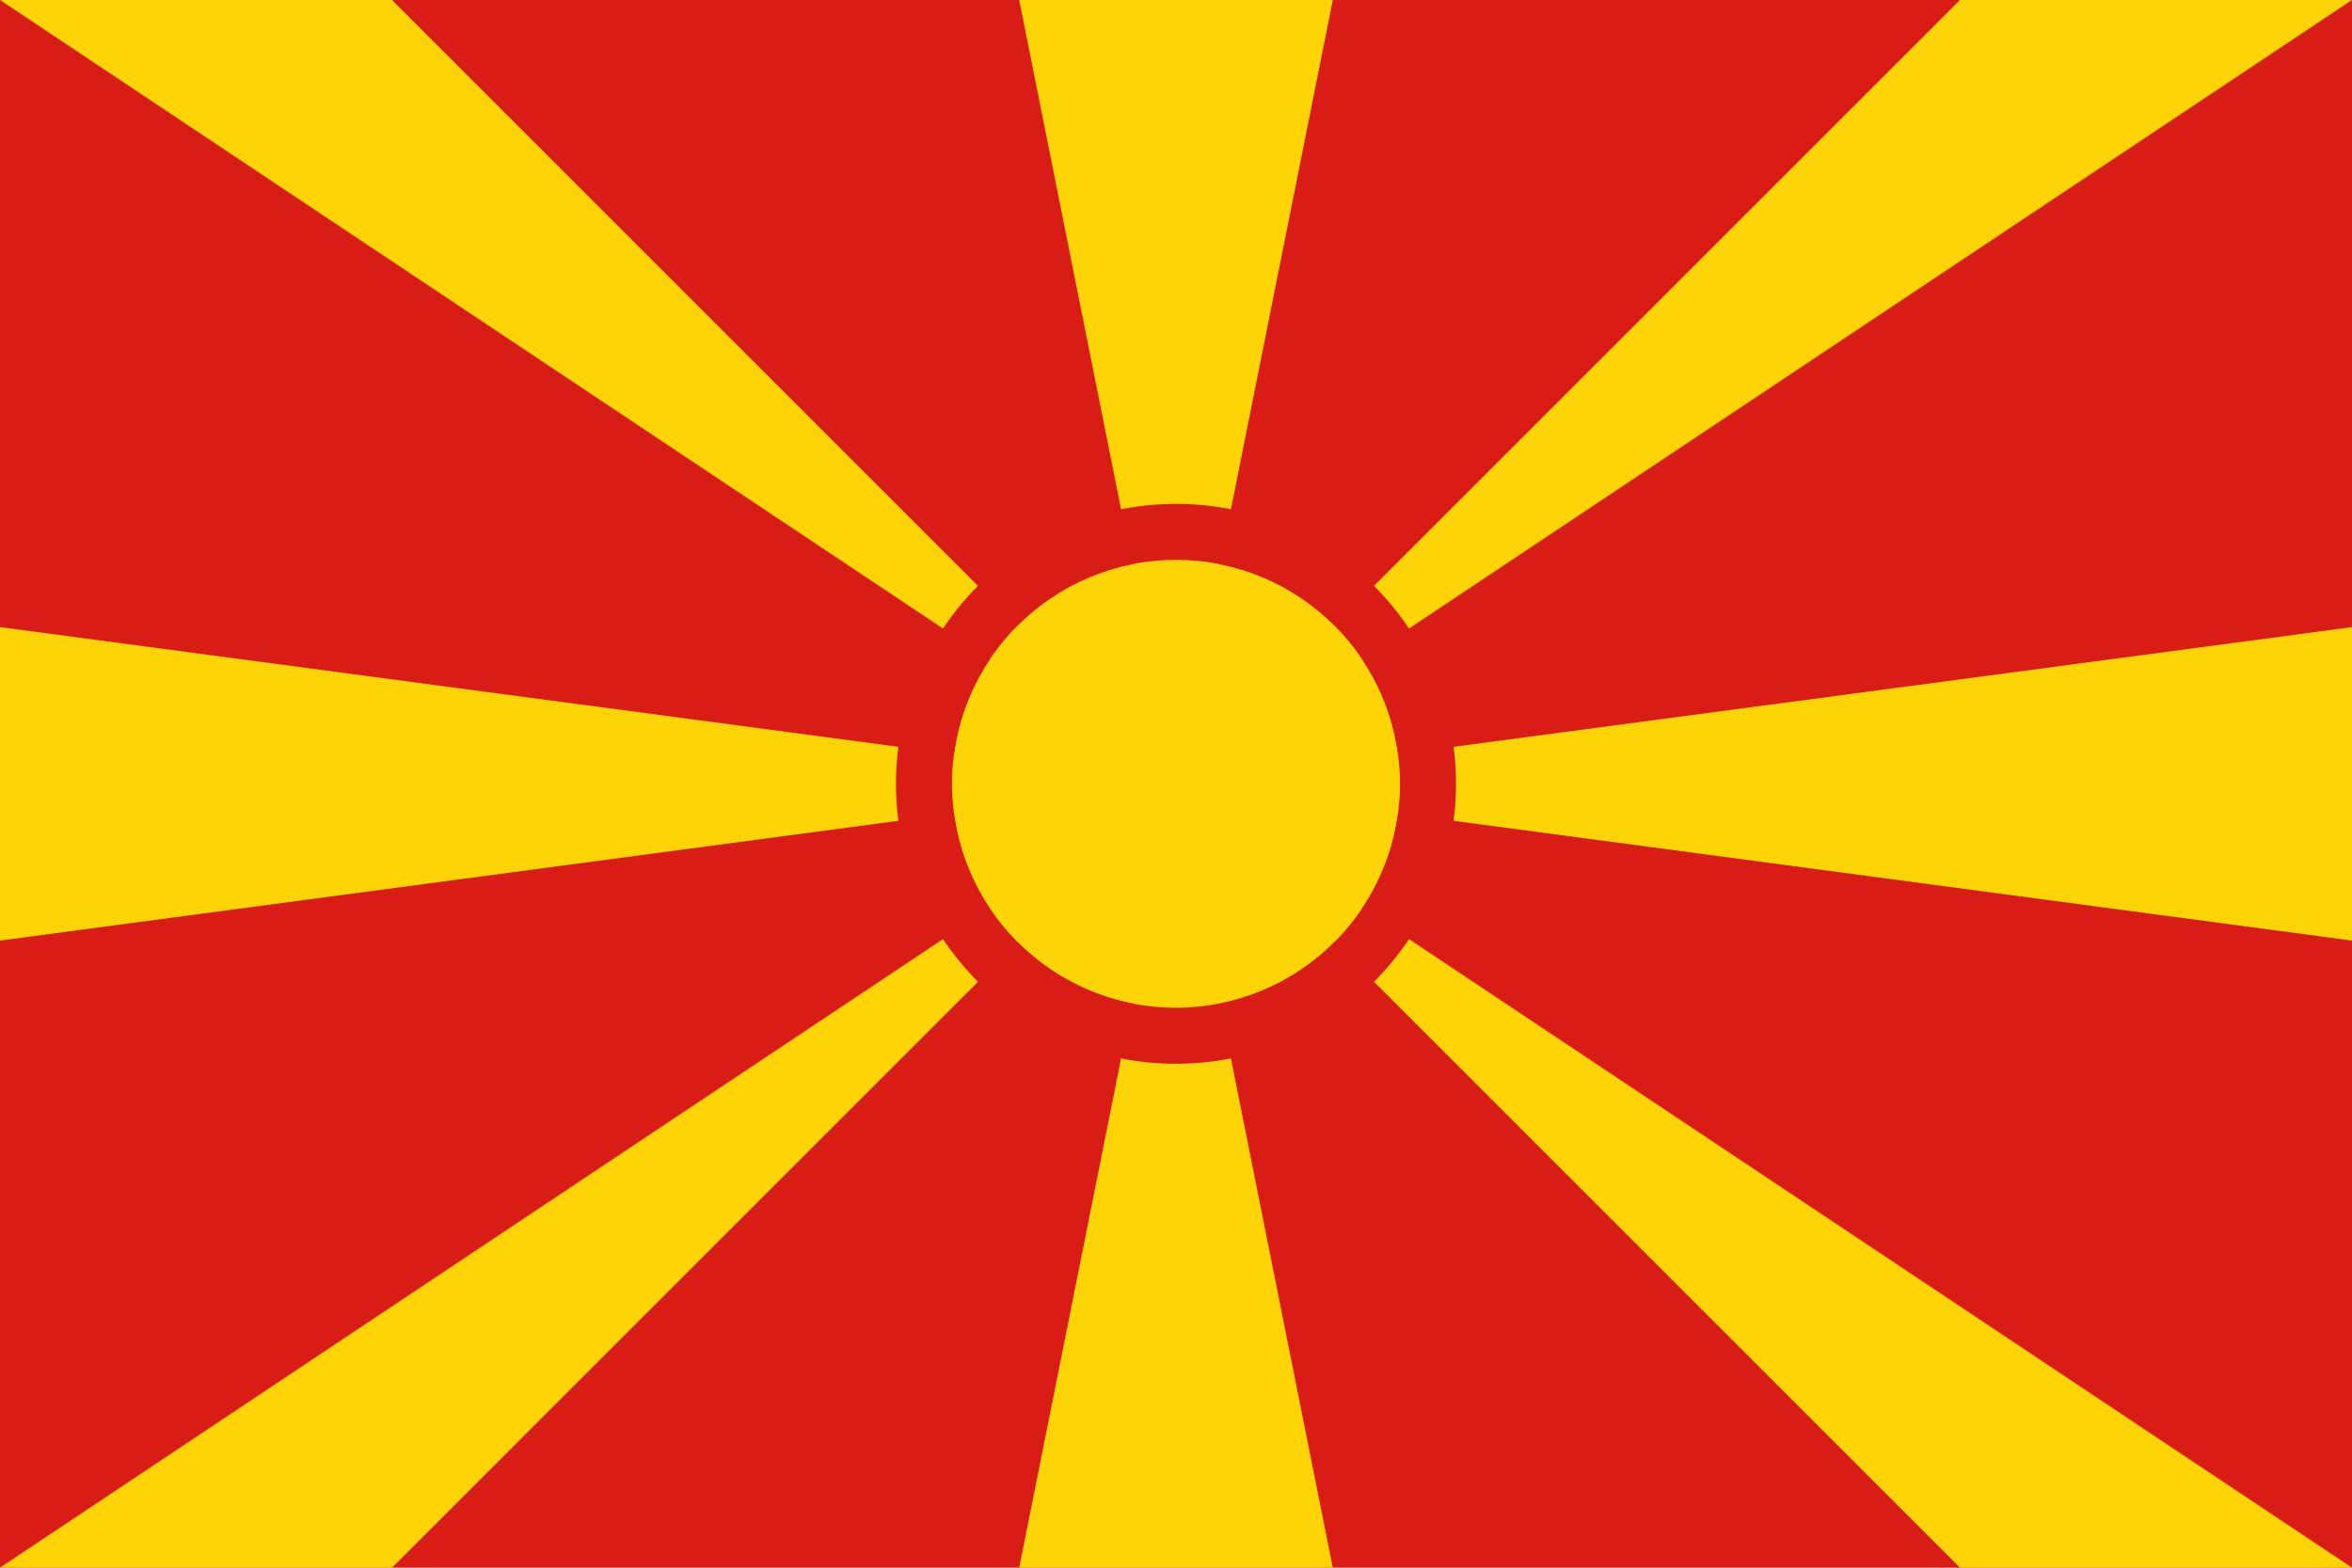 <svg width="180" height="120" viewBox="0 0 180 120" fill="none" xmlns="http://www.w3.org/2000/svg">
<path d="M0 0H180V120H0V0Z" fill="#D91C16"/>
<path d="M0 72V48L90 60L180 72V48L90 60L0 72ZM78 0H102L90 60L78 0ZM102 120H78L90 60L102 120ZM0 0H30L90 60L0 0ZM0 120H30L90 60L0 120ZM180 0H150L90 60L180 0ZM180 120H150L90 60L180 120Z" fill="#FDD406"/>
<path d="M90 77.142C99.468 77.142 107.143 69.467 107.143 59.999C107.143 50.531 99.468 42.856 90 42.856C80.532 42.856 72.857 50.531 72.857 59.999C72.857 69.467 80.532 77.142 90 77.142Z" fill="#FDD406"/>
<path d="M107.143 59.998C107.143 50.531 99.467 42.856 89.999 42.856C80.532 42.856 72.857 50.531 72.857 59.998C72.857 69.318 80.294 76.901 89.557 77.136L89.999 77.142C99.319 77.142 106.903 69.704 107.137 60.441L107.143 59.998ZM111.428 59.998C111.428 71.833 101.834 81.427 89.999 81.427C78.165 81.427 68.571 71.833 68.571 59.998C68.571 48.164 78.165 38.57 89.999 38.57C101.834 38.57 111.428 48.164 111.428 59.998Z" fill="#D91C16"/>
</svg>
